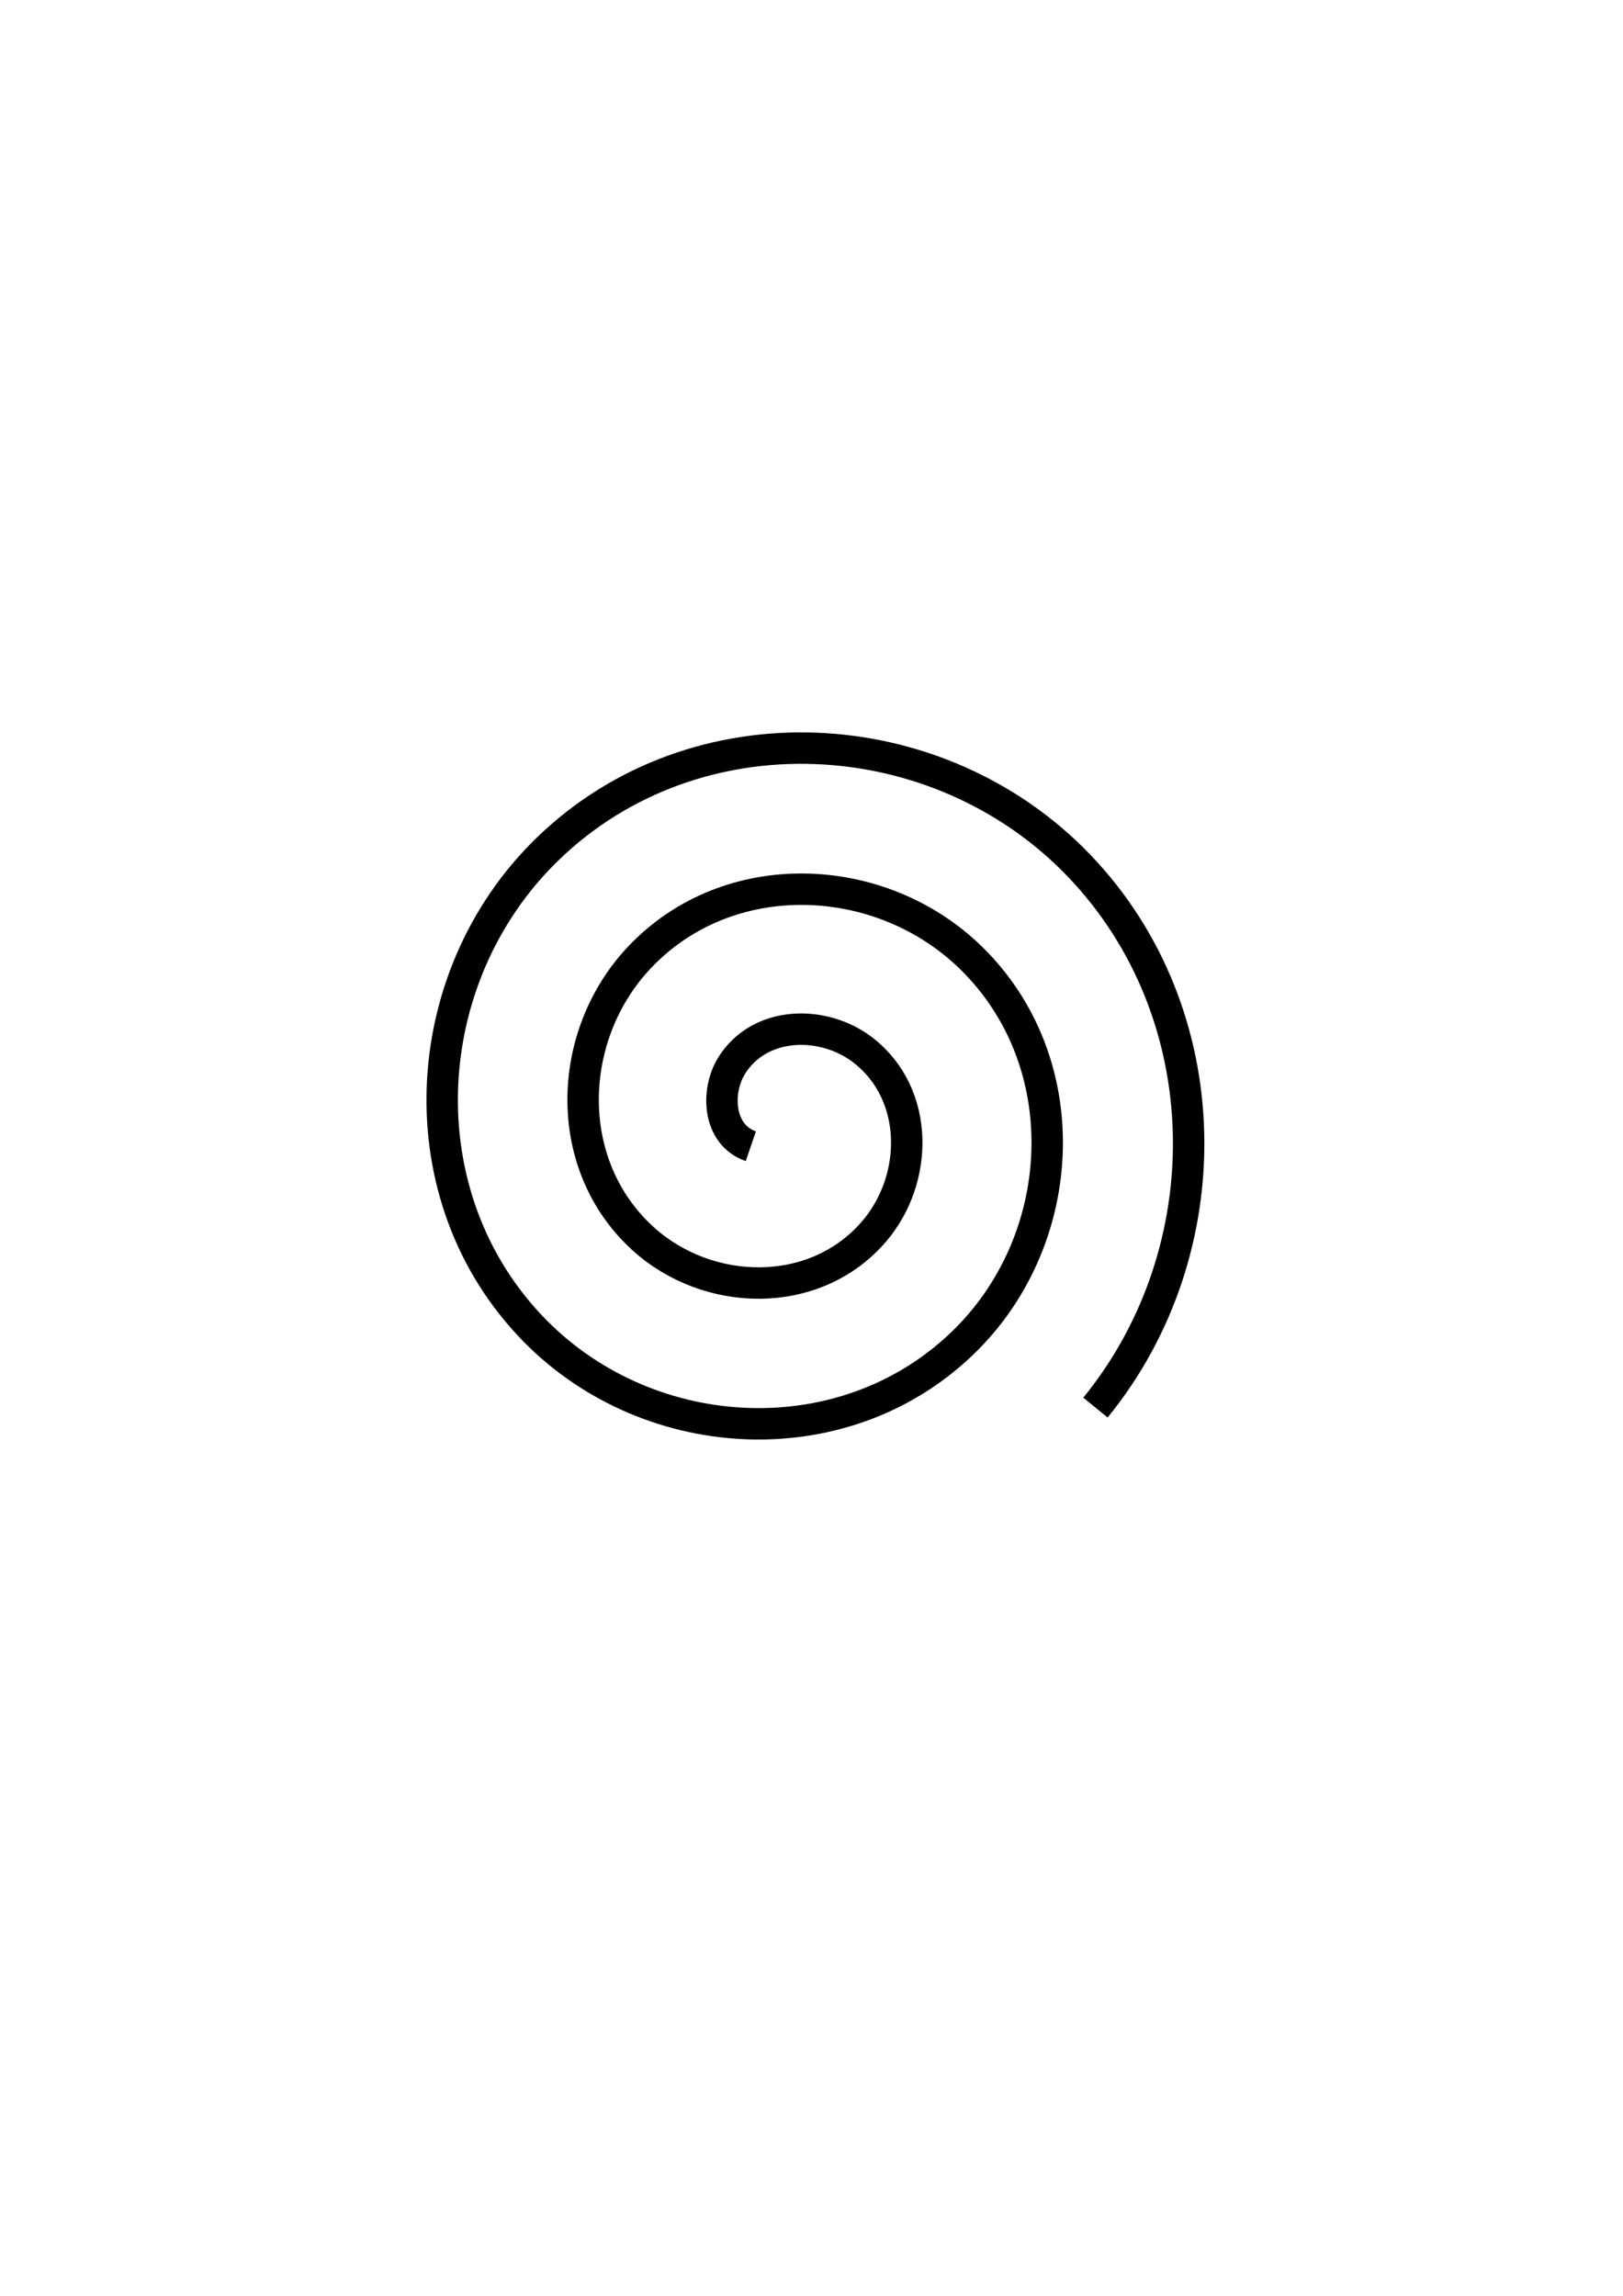 <?xml version="1.0" encoding="UTF-8" standalone="no"?>
<!-- Created with Inkscape (http://www.inkscape.org/) -->

<svg
   xmlns:dc="http://purl.org/dc/elements/1.1/"
   xmlns:cc="http://creativecommons.org/ns#"
   xmlns:rdf="http://www.w3.org/1999/02/22-rdf-syntax-ns#"
   xmlns:svg="http://www.w3.org/2000/svg"
   xmlns="http://www.w3.org/2000/svg"
   xmlns:sodipodi="http://sodipodi.sourceforge.net/DTD/sodipodi-0.dtd"
   xmlns:inkscape="http://www.inkscape.org/namespaces/inkscape"
   width="210mm"
   height="297mm"
   viewBox="0 0 210 297"
   version="1.1"
   id="svg3805"
   inkscape:version="0.92.4 (5da689c313, 2019-01-14)"
   sodipodi:docname="loader3.svg">
  <defs
     id="defs3799" />
  <sodipodi:namedview
     id="base"
     pagecolor="#ffffff"
     bordercolor="#666666"
     borderopacity="1.0"
     inkscape:pageopacity="0.0"
     inkscape:pageshadow="2"
     inkscape:zoom="0.7"
     inkscape:cx="219.91466"
     inkscape:cy="560.48176"
     inkscape:document-units="mm"
     inkscape:current-layer="layer1"
     showgrid="false"
     inkscape:window-width="1920"
     inkscape:window-height="1013"
     inkscape:window-x="-9"
     inkscape:window-y="-9"
     inkscape:window-maximized="1" />
  <g
     inkscape:label="Layer 1"
     inkscape:groupmode="layer"
     id="layer1">
    <path
       sodipodi:type="spiral"
       style="fill:none;fill-rule:evenodd;stroke:#000000;stroke-width:4.065;stroke-miterlimit:4;stroke-dasharray:none"
       id="path4644"
       sodipodi:cx="100.91964"
       sodipodi:cy="145.05357"
       sodipodi:expansion="1"
       sodipodi:revolution="3"
       sodipodi:radius="55.122353"
       sodipodi:argument="-18.112663"
       sodipodi:t0="0.090000004"
       d="m 97.152,148.281 c -4.308,-1.475 -4.555,-7.163 -2.447,-10.484 3.683,-5.802 11.897,-5.866 16.961,-1.947 7.357,5.695 7.218,16.692 1.446,23.438 -7.65,8.941 -21.508,8.589 -29.915,0.945 -10.541,-9.584 -9.969,-26.335 -0.444,-36.392 11.506,-12.149 31.169,-11.354 42.868,0.056 13.762,13.422 12.743,36.006 -0.557,49.345 -15.334,15.379 -40.846,14.135 -55.822,-1.058 -16.998,-17.243 -15.528,-45.687 1.559,-62.299 19.151,-18.619 50.53,-16.922 68.776,2.059 18.392,19.134 18.766,49.783 2.165,70.15" />
  </g>
</svg>
